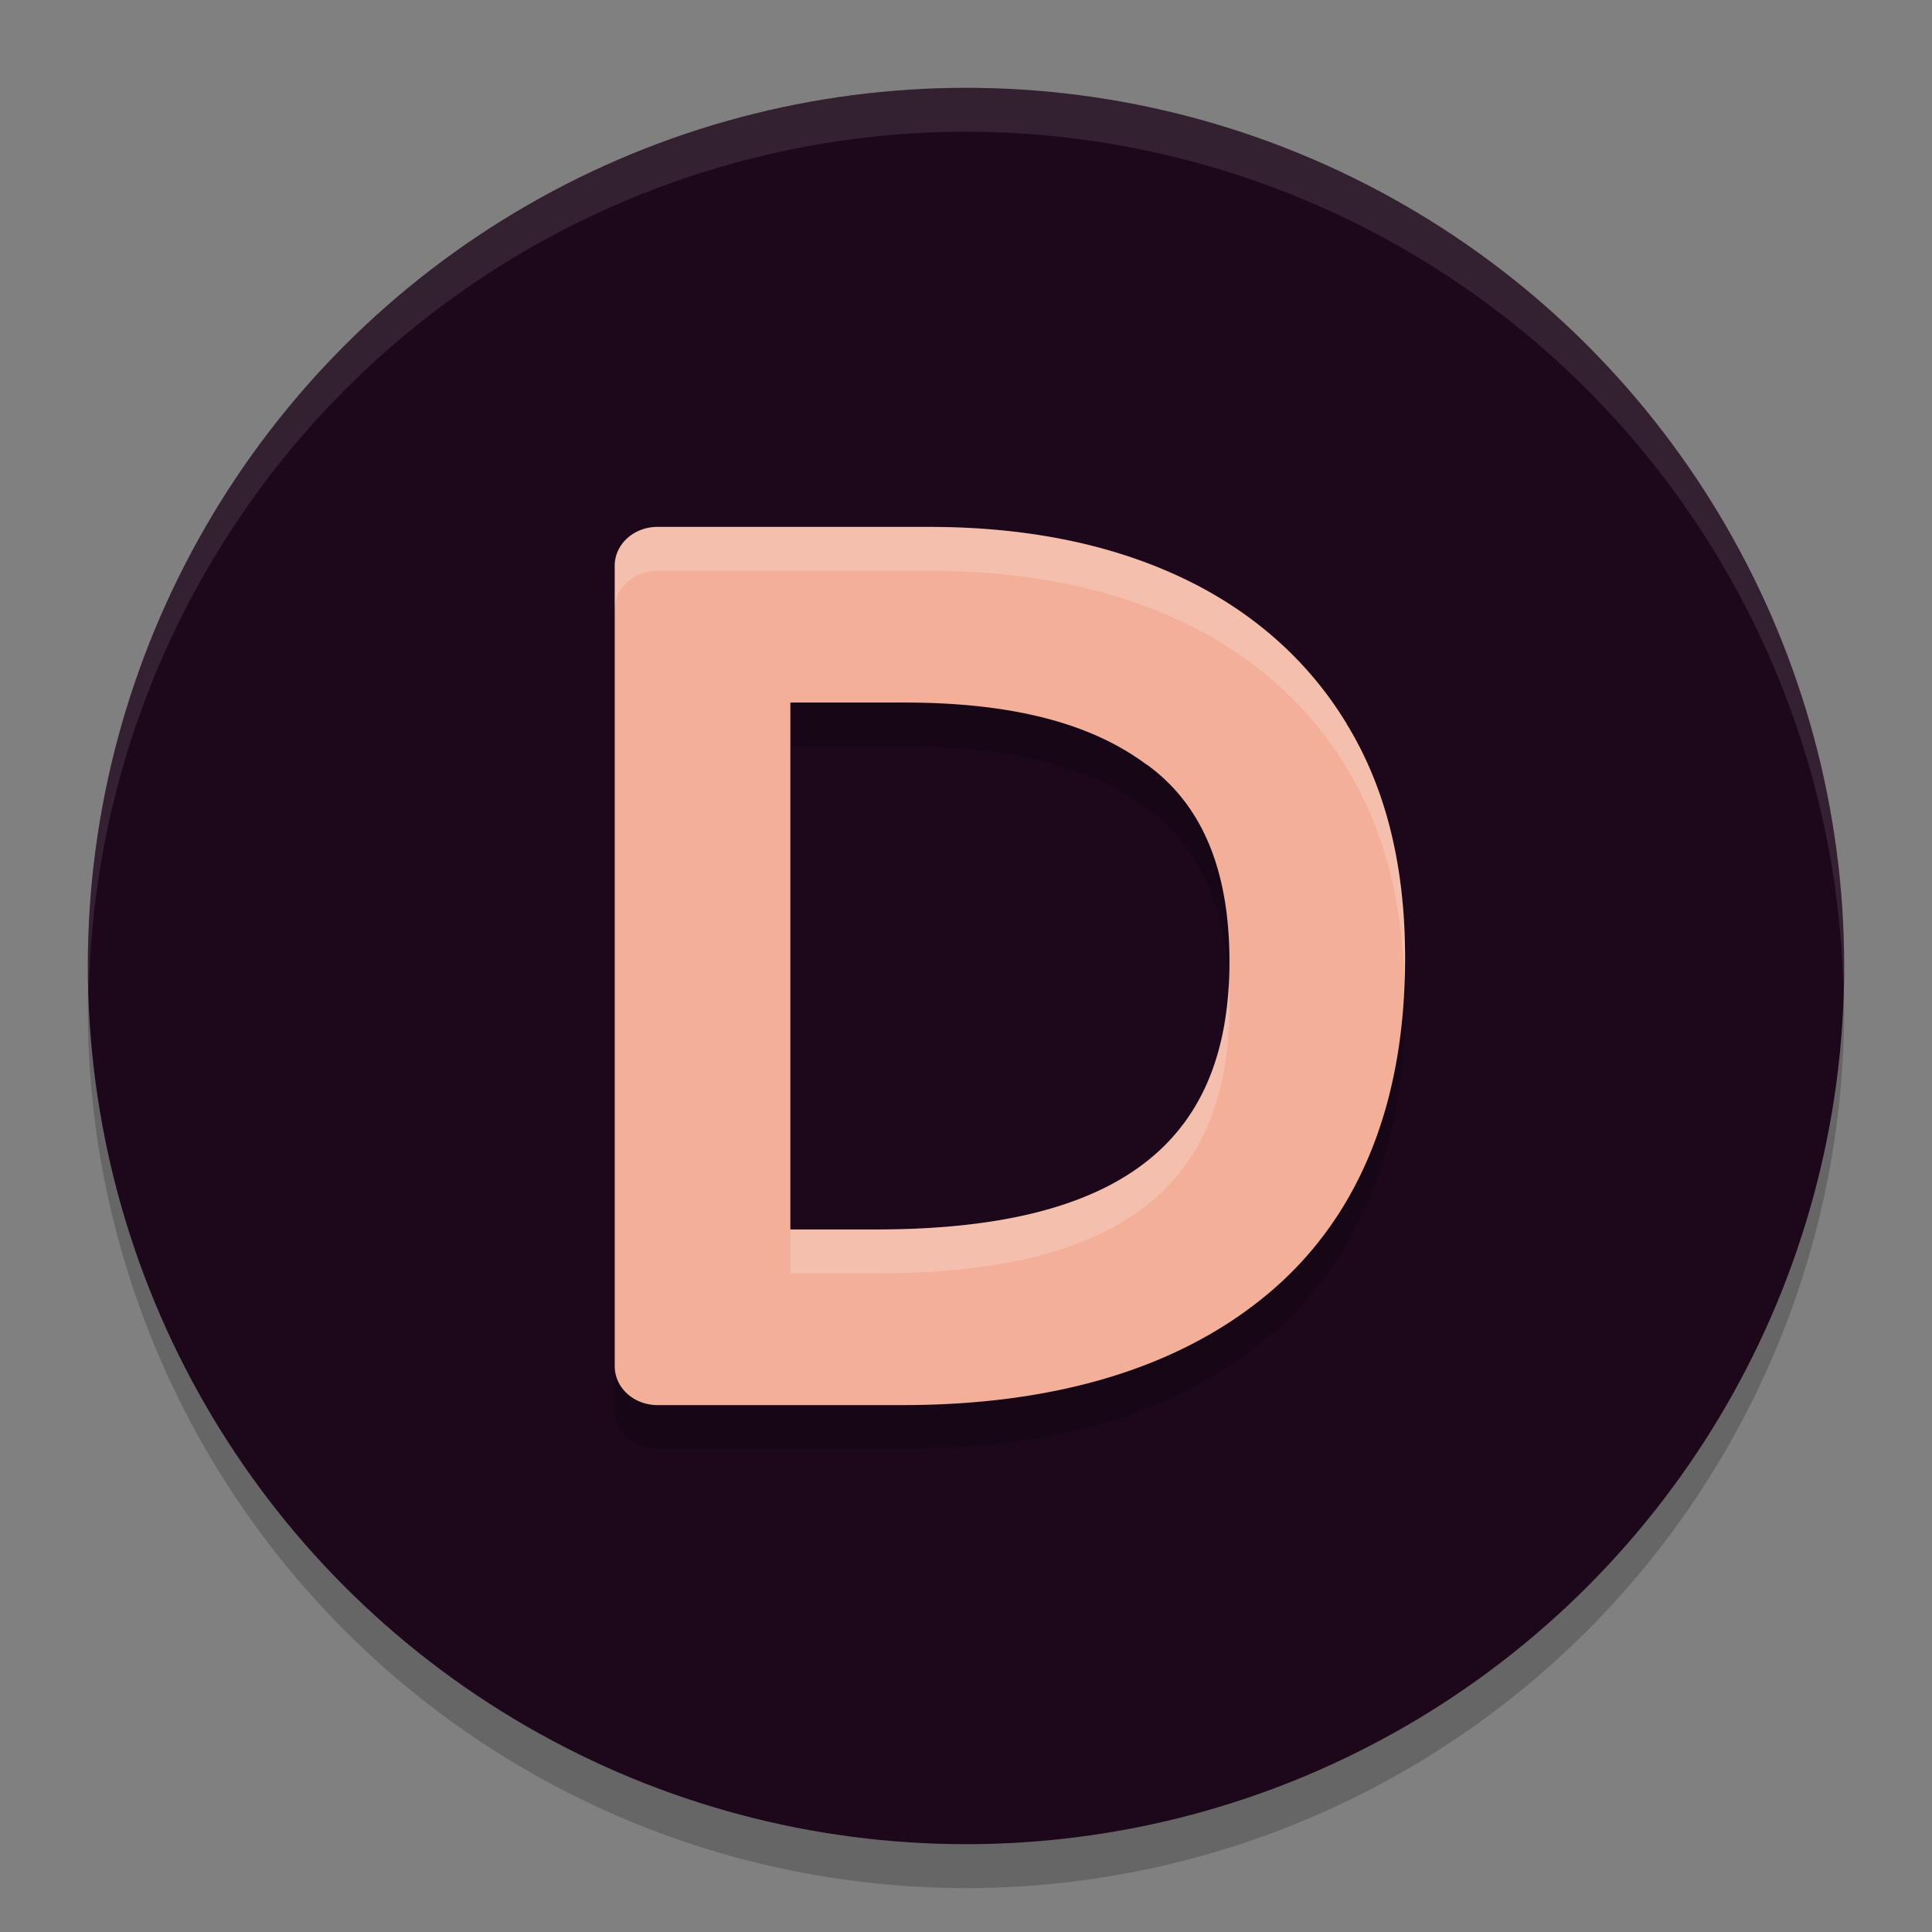<svg xmlns="http://www.w3.org/2000/svg" width="22" height="22" version="1.1">
 <rect width="100%" height="100%" fill="#808080" stroke="none"/>
 <circle style="opacity:0.2" cx="11" cy="11.5" r="10"/>
 <circle style="fill:#1d081b" cx="11" cy="11" r="10"/>
 <path style="opacity:0.1;fill:#ffffff" d="M 11,1 A 10,10 0 0 0 1,11 10,10 0 0 0 1.011,11.291 10,10 0 0 1 11,1.5 10,10 0 0 1 20.989,11.209 10,10 0 0 0 21,11 10,10 0 0 0 11,1 Z"/>
 <path style="opacity:0.2" d="M 7.486,6.5 A 0.486,0.442 0 0 0 7,6.943 V 16.057 A 0.486,0.442 0 0 0 7.486,16.5 h 2.793 c 1.73,0 3.153,-0.417 4.176,-1.281 C 15.498,14.337 16,13.031 16,11.41 16,10.377 15.788,9.483 15.336,8.746 v -0.002 C 14.89,8.008 14.237,7.437 13.416,7.059 12.597,6.681 11.645,6.5 10.574,6.5 Z M 9,8.5 h 1.297 c 1.259,0 2.14,0.247 2.754,0.703 a 0.546,0.424 0 0 0 0.006,0.002 C 13.658,9.639 14,10.356 14,11.451 14,12.537 13.654,13.272 13.023,13.752 12.393,14.232 11.415,14.5 9.982,14.5 H 9 Z"/>
 <path style="fill:#f3af98" d="M 7.486,6 A 0.486,0.442 0 0 0 7,6.443 V 15.557 A 0.486,0.442 0 0 0 7.486,16 h 2.793 c 1.73,0 3.153,-0.417 4.176,-1.281 C 15.498,13.837 16,12.531 16,10.91 16,9.877 15.788,8.983 15.336,8.246 v -0.002 C 14.89,7.508 14.237,6.937 13.416,6.559 12.597,6.181 11.645,6 10.574,6 Z M 9,8 h 1.297 c 1.259,0 2.14,0.247 2.754,0.703 a 0.546,0.424 0 0 0 0.006,0.002 C 13.658,9.139 14,9.856 14,10.951 14,12.037 13.654,12.772 13.023,13.252 12.393,13.732 11.415,14 9.982,14 H 9 Z"/>
 <path style="opacity:0.2;fill:#ffffff" d="M 7.486,6 A 0.486,0.442 0 0 0 7,6.443 v 0.5 A 0.486,0.442 0 0 1 7.486,6.5 h 3.088 c 1.07,0 2.023,0.181 2.842,0.559 0.821,0.378 1.474,0.95 1.92,1.686 v 0.002 C 15.756,9.431 15.966,10.252 15.994,11.193 15.998,11.1 16,11.006 16,10.91 16,9.877 15.788,8.983 15.336,8.246 v -0.002 C 14.89,7.508 14.237,6.937 13.416,6.559 12.597,6.181 11.645,6 10.574,6 Z m 6.506,5.199 c -0.05,0.95 -0.387,1.61 -0.969,2.053 C 12.393,13.732 11.415,14 9.982,14 H 9 v 0.5 h 0.982 c 1.433,0 2.41,-0.268 3.041,-0.748 C 13.654,13.272 14,12.537 14,11.451 c 0,-0.087 -0.004,-0.17 -0.008,-0.252 z"/>
</svg>
